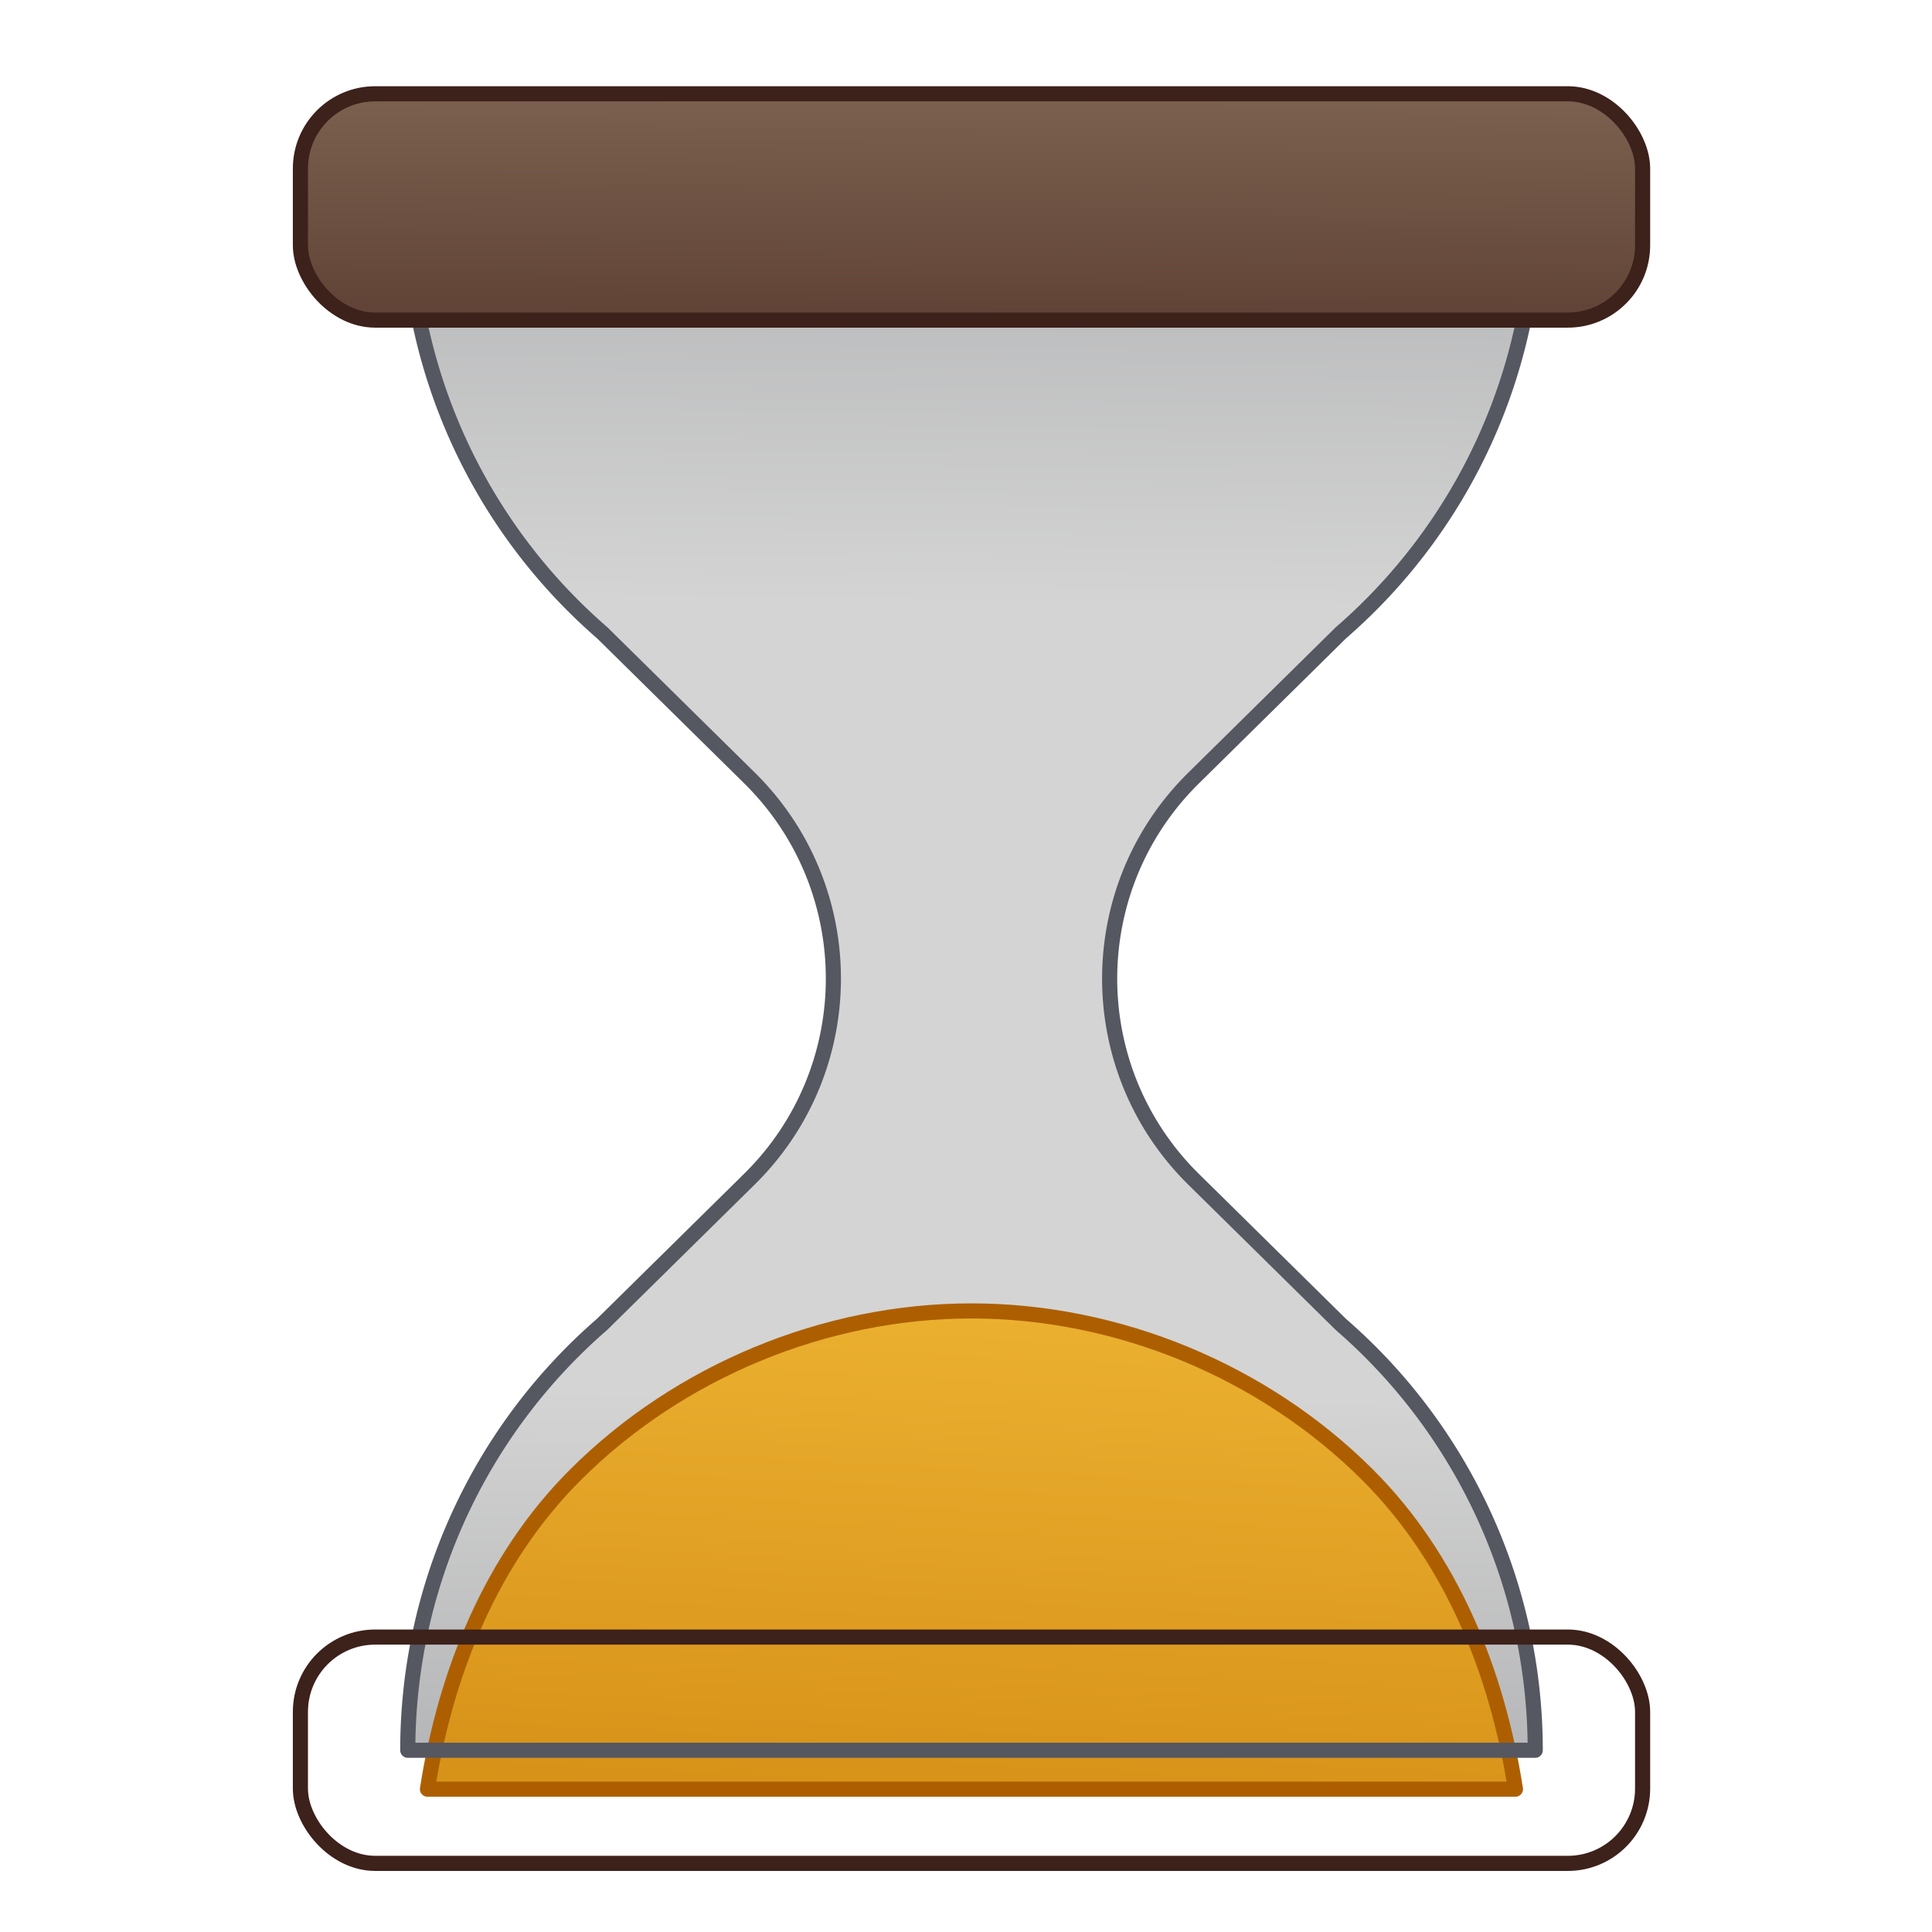 <?xml version="1.0" encoding="UTF-8" standalone="no"?>
<svg
   xmlns:dc="http://purl.org/dc/elements/1.1/"
   xmlns:cc="http://creativecommons.org/ns#"
   xmlns:rdf="http://www.w3.org/1999/02/22-rdf-syntax-ns#"
   xmlns:svg="http://www.w3.org/2000/svg"
   xmlns="http://www.w3.org/2000/svg"
   xmlns:xlink="http://www.w3.org/1999/xlink"
   xmlns:sodipodi="http://sodipodi.sourceforge.net/DTD/sodipodi-0.dtd"
   xmlns:inkscape="http://www.inkscape.org/namespaces/inkscape"
   sodipodi:docname="com.github.sgpthomas.hourglass-2.svg"
   inkscape:version="1.0 (4035a4fb49, 2020-05-01)"
   id="svg8"
   version="1.1"
   viewBox="0 0 33.867 33.867"
   height="128"
   width="128">
  <defs
     id="defs2">
    <inkscape:path-effect
       effect="fillet_chamfer"
       id="path-effect1630"
       is_visible="true"
       lpeversion="1"
       satellites_param="F,0,0,1,0,0,0,1 @ F,0,0,1,0,2.457,0,1 @ F,0,0,1,0,0,0,1"
       unit="px"
       method="auto"
       mode="F"
       radius="0"
       chamfer_steps="1"
       flexible="false"
       use_knot_distance="true"
       apply_no_radius="true"
       apply_with_radius="true"
       only_selected="false"
       hide_knots="false" />
    <inkscape:path-effect
       hide_knots="false"
       only_selected="false"
       apply_with_radius="true"
       apply_no_radius="true"
       use_knot_distance="true"
       flexible="false"
       chamfer_steps="1"
       radius="0"
       mode="F"
       method="auto"
       unit="px"
       satellites_param="F,0,0,1,0,0,0,1 @ F,0,0,1,0,2.457,0,1 @ F,0,0,1,0,0,0,1"
       lpeversion="1"
       is_visible="true"
       id="path-effect1608"
       effect="fillet_chamfer" />
    <linearGradient
       id="linearGradient1578"
       inkscape:collect="always">
      <stop
         id="stop1574"
         offset="0"
         style="stop-color:#f9c440;stop-opacity:1" />
      <stop
         id="stop1576"
         offset="1"
         style="stop-color:#d48e15;stop-opacity:1" />
    </linearGradient>
    <linearGradient
       id="linearGradient1536"
       inkscape:collect="always">
      <stop
         id="stop1532"
         offset="0"
         style="stop-color:#8a715e;stop-opacity:1" />
      <stop
         id="stop1534"
         offset="1"
         style="stop-color:#57392d;stop-opacity:1" />
    </linearGradient>
    <linearGradient
       id="linearGradient1518"
       inkscape:collect="always">
      <stop
         id="stop1514"
         offset="0"
         style="stop-color:#abacae;stop-opacity:1" />
      <stop
         style="stop-color:#d4d4d4;stop-opacity:1"
         offset="0.268"
         id="stop1524" />
      <stop
         style="stop-color:#d4d4d4;stop-opacity:1"
         offset="0.707"
         id="stop1522" />
      <stop
         id="stop1516"
         offset="1"
         style="stop-color:#abacae;stop-opacity:1" />
    </linearGradient>
    <inkscape:path-effect
       effect="fillet_chamfer"
       id="path-effect1416"
       is_visible="true"
       lpeversion="1"
       satellites_param="F,0,0,1,0,0,0,1 @ F,0,0,1,0,4.143,0,1 @ F,0,0,1,0,0,0,1"
       unit="px"
       method="auto"
       mode="F"
       radius="0"
       chamfer_steps="1"
       flexible="false"
       use_knot_distance="true"
       apply_no_radius="true"
       apply_with_radius="true"
       only_selected="false"
       hide_knots="false" />
    <inkscape:path-effect
       hide_knots="false"
       only_selected="false"
       apply_with_radius="true"
       apply_no_radius="true"
       use_knot_distance="true"
       flexible="false"
       chamfer_steps="1"
       radius="0"
       mode="F"
       method="auto"
       unit="px"
       satellites_param="F,0,0,1,0,0,0,1 @ F,0,0,1,0,5.716,0,1 @ F,0,0,1,0,0,0,1"
       lpeversion="1"
       is_visible="true"
       id="path-effect1395"
       effect="fillet_chamfer" />
    <inkscape:path-effect
       hide_knots="false"
       only_selected="false"
       apply_with_radius="true"
       apply_no_radius="true"
       use_knot_distance="true"
       flexible="false"
       chamfer_steps="1"
       radius="0"
       mode="F"
       method="auto"
       unit="px"
       satellites_param="F,0,0,1,0,0,0,1 @ F,0,0,1,0,2.67,0,1 @ F,0,0,1,0,0,0,1"
       lpeversion="1"
       is_visible="true"
       id="path-effect1313"
       effect="fillet_chamfer" />
    <inkscape:path-effect
       effect="fillet_chamfer"
       id="path-effect1243"
       is_visible="true"
       lpeversion="1"
       satellites_param="F,0,0,1,0,0,0,1 @ F,0,0,1,0,3.705,0,1 @ F,0,0,1,0,0,0,1"
       unit="px"
       method="auto"
       mode="F"
       radius="0"
       chamfer_steps="1"
       flexible="false"
       use_knot_distance="true"
       apply_no_radius="true"
       apply_with_radius="true"
       only_selected="false"
       hide_knots="false" />
    <inkscape:path-effect
       hide_knots="false"
       only_selected="false"
       apply_with_radius="true"
       apply_no_radius="true"
       use_knot_distance="true"
       flexible="false"
       chamfer_steps="1"
       radius="0"
       mode="F"
       method="auto"
       unit="px"
       satellites_param="F,0,0,1,0,0,0,1 @ F,0,0,1,0,3.705,0,1 @ F,0,0,1,0,0,0,1"
       lpeversion="1"
       is_visible="true"
       id="path-effect1201"
       effect="fillet_chamfer" />
    <inkscape:path-effect
       hide_knots="false"
       only_selected="false"
       apply_with_radius="true"
       apply_no_radius="true"
       use_knot_distance="true"
       flexible="false"
       chamfer_steps="1"
       radius="0"
       mode="F"
       method="auto"
       unit="px"
       satellites_param="F,0,0,1,0,0,0,1 @ F,0,0,1,0,5.391,0,1 @ F,0,0,1,0,0,0,1"
       lpeversion="1"
       is_visible="true"
       id="path-effect1125"
       effect="fillet_chamfer" />
    <inkscape:path-effect
       effect="fillet_chamfer"
       id="path-effect1089"
       is_visible="true"
       lpeversion="1"
       satellites_param="F,0,0,1,0,0,0,1 @ F,0,0,1,0,4.114,0,1 @ F,0,0,1,0,0,0,1"
       unit="px"
       method="auto"
       mode="F"
       radius="0"
       chamfer_steps="1"
       flexible="false"
       use_knot_distance="true"
       apply_no_radius="true"
       apply_with_radius="true"
       only_selected="false"
       hide_knots="false" />
    <inkscape:path-effect
       hide_knots="false"
       only_selected="false"
       apply_with_radius="true"
       apply_no_radius="true"
       use_knot_distance="true"
       flexible="false"
       chamfer_steps="1"
       radius="0"
       mode="F"
       method="auto"
       unit="px"
       satellites_param="F,0,0,1,0,0,0,1 @ F,0,0,1,0,4.114,0,1 @ F,0,0,1,0,0,0,1"
       lpeversion="1"
       is_visible="true"
       id="path-effect1081"
       effect="fillet_chamfer" />
    <inkscape:path-effect
       hide_knots="false"
       only_selected="false"
       apply_with_radius="true"
       apply_no_radius="true"
       use_knot_distance="true"
       flexible="false"
       chamfer_steps="1"
       radius="0"
       mode="F"
       method="auto"
       unit="px"
       satellites_param="F,0,0,1,0,0,0,1 @ F,0,0,1,0,5.698,0,1 @ F,0,0,1,0,0,0,1"
       lpeversion="1"
       is_visible="true"
       id="path-effect1016"
       effect="fillet_chamfer" />
    <inkscape:path-effect
       hide_knots="false"
       only_selected="false"
       apply_with_radius="true"
       apply_no_radius="true"
       use_knot_distance="true"
       flexible="false"
       chamfer_steps="1"
       radius="0"
       mode="F"
       method="auto"
       unit="px"
       satellites_param="F,0,0,1,0,0,0,1 @ F,0,0,1,0,3.361,0,1 @ F,0,0,1,0,0,0,1"
       lpeversion="1"
       is_visible="true"
       id="path-effect1006"
       effect="fillet_chamfer" />
    <inkscape:path-effect
       effect="fillet_chamfer"
       id="path-effect985"
       is_visible="true"
       lpeversion="1"
       satellites_param="F,0,0,1,0,0,0,1 @ F,0,0,1,0,5.698,0,1 @ F,0,0,1,0,0,0,1"
       unit="px"
       method="auto"
       mode="F"
       radius="0"
       chamfer_steps="1"
       flexible="false"
       use_knot_distance="true"
       apply_no_radius="true"
       apply_with_radius="true"
       only_selected="false"
       hide_knots="false" />
    <inkscape:path-effect
       hide_knots="false"
       only_selected="false"
       apply_with_radius="true"
       apply_no_radius="true"
       use_knot_distance="true"
       flexible="false"
       chamfer_steps="1"
       radius="0"
       mode="F"
       method="auto"
       unit="px"
       satellites_param="F,0,0,1,0,0,0,1 @ F,0,0,1,0,3.361,0,1 @ F,0,0,1,0,0,0,1"
       lpeversion="1"
       is_visible="true"
       id="path-effect950"
       effect="fillet_chamfer" />
    <inkscape:path-effect
       effect="fillet_chamfer"
       id="path-effect891"
       is_visible="true"
       lpeversion="1"
       satellites_param="F,0,0,1,0,0,0,1 @ F,0,0,1,0,3.946,0,1 @ F,0,0,1,0,0,0,1"
       unit="px"
       method="auto"
       mode="F"
       radius="0"
       chamfer_steps="1"
       flexible="false"
       use_knot_distance="true"
       apply_no_radius="true"
       apply_with_radius="true"
       only_selected="false"
       hide_knots="false" />
    <inkscape:path-effect
       hide_knots="false"
       only_selected="false"
       apply_with_radius="true"
       apply_no_radius="true"
       use_knot_distance="true"
       flexible="false"
       chamfer_steps="1"
       radius="0"
       mode="F"
       method="auto"
       unit="px"
       satellites_param="F,0,0,1,0,0,0,1 @ F,0,0,1,0,3.946,0,1 @ F,0,0,1,0,0,0,1"
       lpeversion="1"
       is_visible="true"
       id="path-effect883"
       effect="fillet_chamfer" />
    <inkscape:path-effect
       hide_knots="false"
       only_selected="false"
       apply_with_radius="true"
       apply_no_radius="true"
       use_knot_distance="true"
       flexible="false"
       chamfer_steps="1"
       radius="0"
       mode="F"
       method="auto"
       unit="px"
       satellites_param="F,0,0,1,0,0,0,1 @ F,0,0,1,0,3.333,0,1 @ F,0,0,1,0,0,0,1"
       lpeversion="1"
       is_visible="true"
       id="path-effect861"
       effect="fillet_chamfer" />
    <linearGradient
       gradientTransform="matrix(0.232,0,0,0.232,2.099,1.968)"
       gradientUnits="userSpaceOnUse"
       y2="-2.568"
       x2="67.441"
       y1="133.372"
       x1="65.96"
       id="linearGradient1520"
       xlink:href="#linearGradient1518"
       inkscape:collect="always" />
    <linearGradient
       gradientTransform="matrix(0.899,0,0,0.899,1.715,1.728)"
       gradientUnits="userSpaceOnUse"
       y2="5.75"
       x2="17.591"
       y1="-2.432"
       x1="17.636"
       id="linearGradient1538"
       xlink:href="#linearGradient1536"
       inkscape:collect="always" />
    <linearGradient
       gradientUnits="userSpaceOnUse"
       y2="32.688"
       x2="16.106"
       y1="17.239"
       x1="16.905"
       id="linearGradient1580"
       xlink:href="#linearGradient1578"
       inkscape:collect="always" />
    <linearGradient
       y2="5.75"
       x2="17.591"
       y1="-2.432"
       x1="17.636"
       gradientTransform="matrix(0.899,0,0,0.899,1.715,42.266)"
       gradientUnits="userSpaceOnUse"
       id="linearGradient1679"
       xlink:href="#linearGradient1536"
       inkscape:collect="always" />
    <linearGradient
       y2="-1.644"
       x2="-5.266"
       y1="-15.629"
       x1="-6.095"
       gradientTransform="matrix(0.518,0,0,0.518,-14.528,-6.761)"
       gradientUnits="userSpaceOnUse"
       id="linearGradient1681"
       xlink:href="#linearGradient1578"
       inkscape:collect="always" />
    <linearGradient
       y2="32.688"
       x2="16.106"
       y1="17.239"
       x1="16.905"
       gradientUnits="userSpaceOnUse"
       id="linearGradient1683"
       xlink:href="#linearGradient1578"
       inkscape:collect="always" />
    <linearGradient
       y2="-2.568"
       x2="67.441"
       y1="133.372"
       x1="65.96"
       gradientTransform="matrix(0.232,0,0,0.232,2.099,42.506)"
       gradientUnits="userSpaceOnUse"
       id="linearGradient1685"
       xlink:href="#linearGradient1518"
       inkscape:collect="always" />
  </defs>
  <sodipodi:namedview
     inkscape:snap-nodes="true"
     inkscape:object-nodes="true"
     inkscape:snap-center="true"
     inkscape:snap-object-midpoints="true"
     inkscape:snap-smooth-nodes="true"
     inkscape:snap-intersection-paths="true"
     inkscape:object-paths="true"
     units="px"
     showgrid="false"
     inkscape:document-rotation="0"
     inkscape:current-layer="layer2"
     inkscape:document-units="px"
     inkscape:cy="-2.6311006"
     inkscape:cx="56.172733"
     inkscape:zoom="1.979899"
     inkscape:pageshadow="2"
     inkscape:pageopacity="0.0"
     borderopacity="1.0"
     bordercolor="#666666"
     pagecolor="#ffffff"
     id="base" />
  <g
     style="display:none"
     transform="translate(0,-263.133)"
     id="layer1"
     inkscape:groupmode="layer"
     inkscape:label="Layer 1">
    <path
       sodipodi:nodetypes="cc"
       id="path869"
       d="m 34.041,275.148 11.184,11.184"
       style="fill:none;stroke:#000000;stroke-width:0.216px;stroke-linecap:butt;stroke-linejoin:miter;stroke-opacity:1" />
    <use
       height="100%"
       width="100%"
       transform="matrix(-1,0,0,1,79.266,-1.3607279e-6)"
       id="use871"
       xlink:href="#path869"
       y="0"
       x="0" />
    <path
       transform="rotate(180,0,6.4255269e-7)"
       style="fill:#a51d2d;stroke-width:0.613;stroke-linecap:round;stroke-linejoin:round"
       id="path877"
       sodipodi:type="arc"
       sodipodi:cx="-59.099976"
       sodipodi:cy="-246.5199"
       sodipodi:rx="8.983386"
       sodipodi:ry="8.983386"
       sodipodi:start="3.1415927"
       sodipodi:end="0"
       sodipodi:arc-type="slice"
       d="m -68.083,-246.52 a 8.983,8.983 0 0 1 8.983,-8.983 8.983,8.983 0 0 1 8.983,8.983 h -8.983 z" />
    <path
       style="fill:#a51d2d;stroke-width:0.613;stroke-linecap:round;stroke-linejoin:round"
       id="path885"
       sodipodi:type="arc"
       sodipodi:cx="-14.332329"
       sodipodi:cy="293.36307"
       sodipodi:rx="8.983386"
       sodipodi:ry="8.983386"
       sodipodi:start="3.1415927"
       sodipodi:end="0"
       sodipodi:arc-type="slice"
       d="m -23.316,293.363 a 8.983,8.983 0 0 1 8.983,-8.983 8.983,8.983 0 0 1 8.983,8.983 h -8.983 z" />
    <path
       d="m 5.349,-268.118 a 8.983,8.983 0 0 1 8.983,-8.983 8.983,8.983 0 0 1 8.983,8.983 h -8.983 z"
       sodipodi:arc-type="slice"
       sodipodi:end="0"
       sodipodi:start="3.1415927"
       sodipodi:ry="8.983386"
       sodipodi:rx="8.983386"
       sodipodi:cy="-268.11771"
       sodipodi:cx="14.332329"
       sodipodi:type="arc"
       id="path887"
       style="fill:#a51d2d;stroke-width:0.613;stroke-linecap:round;stroke-linejoin:round"
       transform="rotate(180,0,6.4255269e-7)" />
    <path
       style="fill:none;stroke:#000000;stroke-width:0.265px;stroke-linecap:butt;stroke-linejoin:miter;stroke-opacity:1"
       d="m -8.74,286.332 -1.637,-2.353 a 5.671,5.671 90 0 1 4e-6,-6.478 l 1.637,-2.353"
       id="path889"
       sodipodi:nodetypes="ccc"
       inkscape:path-effect="#path-effect891"
       inkscape:original-d="m -8.7403745,286.33235 -3.8910605,-5.59195 3.8910925,-5.59198" />
    <path
       style="fill:none;stroke:#000000;stroke-width:0.265px;stroke-linecap:butt;stroke-linejoin:miter;stroke-opacity:1"
       d="m -19.924,286.332 1.637,-2.353 a 5.671,5.671 90 0 0 -4e-6,-6.478 l -1.637,-2.353"
       id="use893"
       sodipodi:nodetypes="ccc"
       inkscape:original-d="m -19.924281,286.33235 3.89106,-5.59195 -3.891092,-5.59198"
       inkscape:path-effect="#path-effect883" />
    <path
       d="m 50.117,272.964 a 8.983,8.983 0 0 1 8.983,-8.983 8.983,8.983 0 0 1 8.983,8.983 h -8.983 z"
       sodipodi:arc-type="slice"
       sodipodi:end="0"
       sodipodi:start="3.1415927"
       sodipodi:ry="8.983386"
       sodipodi:rx="8.983386"
       sodipodi:cy="272.96375"
       sodipodi:cx="59.099976"
       sodipodi:type="arc"
       id="path956"
       style="fill:#a51d2d;stroke-width:0.613;stroke-linecap:round;stroke-linejoin:round" />
    <path
       d="m -92.63,-246.623 a 8.983,8.983 0 0 1 8.983,-8.983 8.983,8.983 0 0 1 8.983,8.983 h -8.983 z"
       sodipodi:arc-type="slice"
       sodipodi:end="0"
       sodipodi:start="3.1415927"
       sodipodi:ry="8.983386"
       sodipodi:rx="8.983386"
       sodipodi:cy="-246.62297"
       sodipodi:cx="-83.646133"
       sodipodi:type="arc"
       id="path979"
       style="fill:#a51d2d;stroke-width:0.613;stroke-linecap:round;stroke-linejoin:round"
       transform="rotate(180,0,6.4255269e-7)" />
    <path
       style="fill:#a51d2d;stroke-width:0.613;stroke-linecap:round;stroke-linejoin:round"
       id="path981"
       sodipodi:type="arc"
       sodipodi:cx="83.646133"
       sodipodi:cy="273.0668"
       sodipodi:rx="8.983386"
       sodipodi:ry="8.983386"
       sodipodi:start="3.1415927"
       sodipodi:end="0"
       sodipodi:arc-type="slice"
       d="m 74.663,273.067 a 8.983,8.983 0 0 1 8.983,-8.983 8.983,8.983 0 0 1 8.983,8.983 h -8.983 z" />
    <path
       d="m 89.918,253.054 2.19e-4,-2.6e-4"
       inkscape:transform-center-y="-5.2607778"
       inkscape:transform-center-x="-7.3222841"
       style="fill:none;stroke:#000000;stroke-width:0.265px;stroke-linecap:butt;stroke-linejoin:miter;stroke-opacity:1"
       id="path1028" />
    <path
       sodipodi:nodetypes="cssccsscc"
       id="path1000"
       style="fill:#a51d2d;fill-opacity:1;stroke:none;stroke-width:0.265px;stroke-linecap:butt;stroke-linejoin:miter;stroke-opacity:1"
       inkscape:transform-center-x="7.3222826"
       inkscape:transform-center-y="-5.2607781"
       d="m 52.828,266.532 3.63,-4.238 c 1.258,-1.469 1.258,-3.636 0,-5.105 l -3.63,-4.238 h 12.543 l -3.63,4.238 c -1.258,1.469 -1.258,3.636 0,5.105 l 3.63,4.238 z" />
    <path
       transform="rotate(180,0,6.4255269e-7)"
       style="fill:#a51d2d;stroke-width:0.613;stroke-linecap:round;stroke-linejoin:round"
       id="path1010"
       sodipodi:type="arc"
       sodipodi:cx="-14.854465"
       sodipodi:cy="-226.59023"
       sodipodi:rx="8.983386"
       sodipodi:ry="8.983386"
       sodipodi:start="3.1415927"
       sodipodi:end="0"
       sodipodi:arc-type="slice"
       d="m -23.838,-226.59 a 8.983,8.983 0 0 1 8.983,-8.983 8.983,8.983 0 0 1 8.983,8.983 h -8.983 z" />
    <path
       d="m 5.871,253.034 a 8.983,8.983 0 0 1 8.983,-8.983 8.983,8.983 0 0 1 8.983,8.983 h -8.983 z"
       sodipodi:arc-type="slice"
       sodipodi:end="0"
       sodipodi:start="3.1415927"
       sodipodi:ry="8.983386"
       sodipodi:rx="8.983386"
       sodipodi:cy="253.03407"
       sodipodi:cx="14.854465"
       sodipodi:type="arc"
       id="path1012"
       style="fill:#a51d2d;stroke-width:0.613;stroke-linecap:round;stroke-linejoin:round" />
    <path
       inkscape:path-effect="#path-effect1016"
       inkscape:original-d="M 29.044936,255.84733 15.308561,239.81219 29.044936,223.77705"
       sodipodi:nodetypes="ccc"
       id="path1014"
       d="m 29.045,255.847 -10.029,-11.708 a 6.652,6.652 90 0 1 0,-8.655 l 10.029,-11.708"
       style="fill:none;stroke:#000000;stroke-width:0.265px;stroke-linecap:butt;stroke-linejoin:miter;stroke-opacity:1"
       inkscape:transform-center-x="-7.3222841"
       inkscape:transform-center-y="-5.2607778" />
    <path
       id="path1018"
       d="m 8.582,246.603 -6e-5,-13.581 H 21.127 l -6e-5,13.581 z"
       style="fill:none;stroke:#000000;stroke-width:0.265px;stroke-linecap:butt;stroke-linejoin:miter;stroke-opacity:1" />
    <path
       inkscape:path-effect="#path-effect985"
       inkscape:original-d="M 0.663993,255.84732 14.400368,239.81218 0.663993,223.77705"
       sodipodi:nodetypes="ccc"
       id="use1020"
       d="m 0.664,255.847 10.029,-11.708 a 6.652,6.652 90 0 0 -2e-6,-8.655 L 0.664,223.777"
       style="fill:none;stroke:#000000;stroke-width:0.265px;stroke-linecap:butt;stroke-linejoin:miter;stroke-opacity:1"
       inkscape:transform-center-x="-7.3222841"
       inkscape:transform-center-y="-5.2607778" />
    <path
       sodipodi:nodetypes="cssccsscc"
       id="path1033"
       style="fill:#a51d2d;fill-opacity:1;stroke:none;stroke-width:0.265px;stroke-linecap:butt;stroke-linejoin:miter;stroke-opacity:1"
       inkscape:transform-center-x="7.3222855"
       inkscape:transform-center-y="-5.2607792"
       d="m 77.374,266.635 2.11,-2.463 c 2.134,-2.491 2.134,-6.165 0,-8.655 l -2.11,-2.463 h 12.544 l -2.11,2.463 c -2.134,2.491 -2.134,6.165 0,8.655 l 2.11,2.463 z" />
    <circle
       sodipodi:open="true"
       d="m -34.949,252.172 a 11.271,11.271 0 0 1 11.271,-11.271 11.271,11.271 0 0 1 11.271,11.271"
       sodipodi:arc-type="arc"
       sodipodi:end="0"
       sodipodi:start="3.1415927"
       sodipodi:ry="11.270767"
       sodipodi:rx="11.270767"
       sodipodi:cy="252.17239"
       sodipodi:cx="-23.678022"
       sodipodi:type="arc"
       id="circle1083"
       style="fill:#a51d2d;stroke-width:0.613;stroke-linecap:round;stroke-linejoin:round" />
    <circle
       style="fill:#a51d2d;stroke-width:0.613;stroke-linecap:round;stroke-linejoin:round"
       id="circle1085"
       sodipodi:type="arc"
       sodipodi:cx="23.678022"
       sodipodi:cy="-221.35028"
       sodipodi:rx="11.270767"
       sodipodi:ry="11.270767"
       sodipodi:start="3.1415927"
       sodipodi:end="0"
       sodipodi:arc-type="arc"
       d="m 12.407,-221.35 a 11.271,11.271 0 0 1 11.271,-11.271 11.271,11.271 0 0 1 11.271,11.271"
       sodipodi:open="true"
       transform="rotate(180,0,6.4255269e-7)" />
    <path
       id="path1087"
       d="m -16.353,243.606 -3.187,-3.72 a 4.803,4.803 89.998 0 1 -1.69e-4,-6.249 l 3.186,-3.719"
       style="fill:none;stroke:#000000;stroke-width:0.265px;stroke-linecap:butt;stroke-linejoin:miter;stroke-opacity:1"
       inkscape:path-effect="#path-effect1089"
       inkscape:original-d="m -16.353351,243.60621 -5.864252,-6.84488 5.862701,-6.84382" />
    <path
       id="use1091"
       d="m -31.003,243.606 3.187,-3.72 a 4.803,4.803 90.002 0 0 1.69e-4,-6.249 l -3.186,-3.719"
       style="fill:none;stroke:#000000;stroke-width:0.265px;stroke-linecap:butt;stroke-linejoin:miter;stroke-opacity:1"
       inkscape:path-effect="#path-effect1081"
       inkscape:original-d="m -31.002694,243.60621 5.864252,-6.84488 -5.862701,-6.84382" />
    <circle
       style="fill:#a51d2d;stroke-width:0.613;stroke-linecap:round;stroke-linejoin:round"
       id="circle1235"
       sodipodi:type="arc"
       sodipodi:cx="-57.167015"
       sodipodi:cy="252.07509"
       sodipodi:rx="11.270767"
       sodipodi:ry="11.270767"
       sodipodi:start="3.1415927"
       sodipodi:end="0"
       sodipodi:arc-type="arc"
       d="m -68.438,252.075 a 11.271,11.271 0 0 1 11.271,-11.271 11.271,11.271 0 0 1 11.271,11.271"
       sodipodi:open="true" />
    <circle
       sodipodi:open="true"
       d="m 45.896,-221.218 a 11.271,11.271 0 0 1 11.271,-11.271 11.271,11.271 0 0 1 11.271,11.271"
       sodipodi:arc-type="arc"
       sodipodi:end="0"
       sodipodi:start="3.1415927"
       sodipodi:ry="11.270767"
       sodipodi:rx="11.270767"
       sodipodi:cy="-221.21791"
       sodipodi:cx="57.167015"
       sodipodi:type="arc"
       id="circle1237"
       style="fill:#a51d2d;stroke-width:0.613;stroke-linecap:round;stroke-linejoin:round"
       transform="rotate(180,0,6.4255269e-7)" />
    <circle
       sodipodi:open="true"
       d="m -68.438,252.075 a 11.271,11.271 0 0 1 11.271,-11.271 11.271,11.271 0 0 1 11.271,11.271"
       sodipodi:arc-type="arc"
       sodipodi:end="0"
       sodipodi:start="3.1415927"
       sodipodi:ry="11.270767"
       sodipodi:rx="11.270767"
       sodipodi:cy="252.07509"
       sodipodi:cx="-57.167015"
       sodipodi:type="arc"
       id="circle1239"
       style="fill:#a51d2d;stroke-width:0.613;stroke-linecap:round;stroke-linejoin:round" />
    <path
       style="fill:none;stroke:#000000;stroke-width:0.265px;stroke-linecap:butt;stroke-linejoin:miter;stroke-opacity:1"
       d="m -41.747,221.156 -11.83,12.772 a 4,4 90 0 0 0,5.436 l 11.83,12.772"
       id="path1241"
       inkscape:transform-center-x="-8.2459201"
       inkscape:transform-center-y="7.6834921"
       sodipodi:nodetypes="ccc"
       inkscape:path-effect="#path-effect1243"
       inkscape:original-d="m -41.747078,221.15626 -14.348041,15.49024 14.348041,15.49024" />
    <path
       style="fill:none;stroke:#000000;stroke-width:0.265px;stroke-linecap:butt;stroke-linejoin:miter;stroke-opacity:1"
       d="m -72.587,221.156 11.83,12.772 a 4,4 0 0 1 0,5.436 l -11.83,12.772"
       id="use1245"
       inkscape:transform-center-x="-8.2459201"
       inkscape:transform-center-y="7.6834921"
       sodipodi:nodetypes="ccc" />
    <circle
       sodipodi:open="true"
       d="M -53.878,293.893 A 11.271,11.271 0 0 1 -42.607,282.623 11.271,11.271 0 0 1 -31.337,293.893"
       sodipodi:arc-type="arc"
       sodipodi:end="0"
       sodipodi:start="3.1415927"
       sodipodi:ry="11.270767"
       sodipodi:rx="11.270767"
       sodipodi:cy="293.89337"
       sodipodi:cx="-42.607468"
       sodipodi:type="arc"
       id="circle1295"
       style="fill:#a51d2d;stroke-width:0.613;stroke-linecap:round;stroke-linejoin:round" />
    <path
       inkscape:transform-center-y="-0.03345189"
       inkscape:transform-center-x="11.270765"
       id="path1297"
       d="m -53.877,283.336 v 21.114"
       style="fill:none;stroke:#000000;stroke-width:0.265px;stroke-linecap:butt;stroke-linejoin:miter;stroke-opacity:1" />
    <circle
       style="fill:#a51d2d;stroke-width:0.613;stroke-linecap:round;stroke-linejoin:round"
       id="circle1299"
       sodipodi:type="arc"
       sodipodi:cx="-42.607468"
       sodipodi:cy="293.89337"
       sodipodi:rx="11.270767"
       sodipodi:ry="11.270767"
       sodipodi:start="3.1415927"
       sodipodi:end="0"
       sodipodi:arc-type="arc"
       d="M -53.878,293.893 A 11.271,11.271 0 0 1 -42.607,282.623 11.271,11.271 0 0 1 -31.337,293.893"
       sodipodi:open="true" />
    <path
       style="fill:none;stroke:#000000;stroke-width:0.265px;stroke-linecap:butt;stroke-linejoin:miter;stroke-opacity:1"
       d="M -45.426,278.72 -57.92,295.741"
       id="path1301"
       inkscape:transform-center-x="9.0661186"
       inkscape:transform-center-y="-6.6960271" />
    <path
       inkscape:transform-center-y="-6.6960271"
       inkscape:transform-center-x="-9.0661186"
       id="path1303"
       d="m -39.787,278.72 12.494,17.021"
       style="fill:none;stroke:#000000;stroke-width:0.265px;stroke-linecap:butt;stroke-linejoin:miter;stroke-opacity:1" />
    <circle
       sodipodi:open="true"
       d="m 31.337,-263.547 a 11.271,11.271 0 0 1 11.271,-11.271 11.271,11.271 0 0 1 11.271,11.271"
       sodipodi:arc-type="arc"
       sodipodi:end="0"
       sodipodi:start="3.1415927"
       sodipodi:ry="11.270767"
       sodipodi:rx="11.270767"
       sodipodi:cy="-263.54691"
       sodipodi:cx="42.607468"
       sodipodi:type="arc"
       id="circle1305"
       style="fill:#a51d2d;stroke-width:0.613;stroke-linecap:round;stroke-linejoin:round"
       transform="rotate(180,0,6.4255269e-7)" />
    <path
       inkscape:transform-center-y="6.6960271"
       inkscape:transform-center-x="9.0661186"
       id="path1307"
       d="M -45.426,278.72 -57.92,261.699"
       style="fill:none;stroke:#000000;stroke-width:0.265px;stroke-linecap:butt;stroke-linejoin:miter;stroke-opacity:1" />
    <path
       style="fill:none;stroke:#000000;stroke-width:0.265px;stroke-linecap:butt;stroke-linejoin:miter;stroke-opacity:1"
       d="m -39.787,278.72 12.494,-17.021"
       id="path1309"
       inkscape:transform-center-x="-9.0661186"
       inkscape:transform-center-y="6.6960271" />
    <circle
       style="fill:#a51d2d;stroke-width:0.613;stroke-linecap:round;stroke-linejoin:round"
       id="circle1317"
       sodipodi:type="arc"
       sodipodi:cx="-83.050919"
       sodipodi:cy="294.98004"
       sodipodi:rx="11.270767"
       sodipodi:ry="11.270767"
       sodipodi:start="3.1415927"
       sodipodi:end="0"
       sodipodi:arc-type="arc"
       d="m -94.322,294.98 a 11.271,11.271 0 0 1 11.271,-11.271 11.271,11.271 0 0 1 11.271,11.271"
       sodipodi:open="true" />
    <path
       style="fill:none;stroke:#000000;stroke-width:0.265px;stroke-linecap:butt;stroke-linejoin:miter;stroke-opacity:1"
       d="m -94.321,284.423 v 21.114"
       id="path1319"
       inkscape:transform-center-x="11.270765"
       inkscape:transform-center-y="-0.03345189" />
    <circle
       sodipodi:open="true"
       d="m -94.322,294.98 a 11.271,11.271 0 0 1 11.271,-11.271 11.271,11.271 0 0 1 11.271,11.271"
       sodipodi:arc-type="arc"
       sodipodi:end="0"
       sodipodi:start="3.1415927"
       sodipodi:ry="11.270767"
       sodipodi:rx="11.270767"
       sodipodi:cy="294.98004"
       sodipodi:cx="-83.050919"
       sodipodi:type="arc"
       id="circle1321"
       style="fill:#a51d2d;stroke-width:0.613;stroke-linecap:round;stroke-linejoin:round" />
    <path
       inkscape:transform-center-y="-8.0502521"
       inkscape:transform-center-x="7.8882655"
       id="path1323"
       d="m -83.42,279.552 -15.037,14.822"
       style="fill:none;stroke:#000000;stroke-width:0.265px;stroke-linecap:butt;stroke-linejoin:miter;stroke-opacity:1" />
    <use
       height="100%"
       width="100%"
       transform="matrix(-1,0,0,1,-166.1,1.2851054e-6)"
       id="use1333"
       inkscape:transform-center-y="-8.0502521"
       inkscape:transform-center-x="-7.8882657"
       xlink:href="#path1323"
       y="0"
       x="0" />
    <circle
       transform="rotate(180,0,6.4255269e-7)"
       style="fill:#a51d2d;stroke-width:0.613;stroke-linecap:round;stroke-linejoin:round"
       id="circle1353"
       sodipodi:type="arc"
       sodipodi:cx="83.050919"
       sodipodi:cy="-264.12411"
       sodipodi:rx="11.270767"
       sodipodi:ry="11.270767"
       sodipodi:start="3.1415927"
       sodipodi:end="0"
       sodipodi:arc-type="arc"
       d="m 71.78,-264.124 a 11.271,11.271 0 0 1 11.271,-11.271 11.271,11.271 0 0 1 11.271,11.271"
       sodipodi:open="true" />
    <use
       x="0"
       y="0"
       xlink:href="#path1323"
       inkscape:transform-center-x="-7.8882667"
       inkscape:transform-center-y="8.0502469"
       id="use1357"
       transform="rotate(180,-83.05,279.552)"
       width="100%"
       height="100%" />
    <use
       height="100%"
       width="100%"
       transform="matrix(1,0,0,-1,-0.035,559.104)"
       id="use1361"
       inkscape:transform-center-y="8.0502469"
       inkscape:transform-center-x="7.8882664"
       xlink:href="#path1323"
       y="0"
       x="0" />
    <circle
       style="fill:#a51d2d;stroke-width:0.613;stroke-linecap:round;stroke-linejoin:round"
       id="circle1408"
       sodipodi:type="arc"
       sodipodi:cx="-99.232506"
       sodipodi:cy="337.57611"
       sodipodi:rx="11.270767"
       sodipodi:ry="11.270767"
       sodipodi:start="3.1415927"
       sodipodi:end="0"
       sodipodi:arc-type="arc"
       d="m -110.503,337.576 a 11.271,11.271 0 0 1 11.271,-11.271 11.271,11.271 0 0 1 11.271,11.271"
       sodipodi:open="true" />
    <circle
       sodipodi:open="true"
       d="m -110.503,337.576 a 11.271,11.271 0 0 1 11.271,-11.271 11.271,11.271 0 0 1 11.271,11.271"
       sodipodi:arc-type="arc"
       sodipodi:end="0"
       sodipodi:start="3.1415927"
       sodipodi:ry="11.270767"
       sodipodi:rx="11.270767"
       sodipodi:cy="337.57611"
       sodipodi:cx="-99.232506"
       sodipodi:type="arc"
       id="circle1410"
       style="fill:#a51d2d;stroke-width:0.613;stroke-linecap:round;stroke-linejoin:round" />
    <circle
       transform="rotate(180,0,6.4255269e-7)"
       style="fill:#a51d2d;stroke-width:0.613;stroke-linecap:round;stroke-linejoin:round"
       id="circle1412"
       sodipodi:type="arc"
       sodipodi:cx="99.232506"
       sodipodi:cy="-306.72018"
       sodipodi:rx="11.270767"
       sodipodi:ry="11.270767"
       sodipodi:start="3.1415927"
       sodipodi:end="0"
       sodipodi:arc-type="arc"
       d="m 87.962,-306.72 a 11.271,11.271 0 0 1 11.271,-11.271 11.271,11.271 0 0 1 11.271,11.271"
       sodipodi:open="true" />
    <path
       inkscape:transform-center-y="-8.0502521"
       inkscape:transform-center-x="7.8882655"
       id="path1414"
       d="m -83.825,307.326 -12.086,11.914 a 4.084,4.084 90 0 0 0,5.817 l 12.086,11.914"
       style="fill:none;stroke:#000000;stroke-width:0.265px;stroke-linecap:butt;stroke-linejoin:miter;stroke-opacity:1"
       sodipodi:nodetypes="ccc"
       inkscape:original-d="m -83.8249,307.32591 -15.037095,14.82226 15.037092,14.82226"
       inkscape:path-effect="#path-effect1416" />
    <path
       id="use1418"
       style="fill:none;stroke:#000000;stroke-width:0.265px;stroke-linecap:butt;stroke-linejoin:miter;stroke-opacity:1"
       inkscape:transform-center-x="7.8882655"
       inkscape:transform-center-y="-8.0502521"
       d="m -106.617,329.062 -8.023,7.909" />
  </g>
  <g
     inkscape:label="Layer 2"
     id="layer2"
     inkscape:groupmode="layer">
    <path
       d="m 7.148,3.627 a 9.882,9.882 0 0 0 3.408,7.465 9.882,9.882 0 0 0 4.64e-4,4.64e-4 l 2.58,2.543 c 1.963,1.935 1.963,5.101 0,7.035 l -2.577,2.54 -0.003,0.003 A 9.882,9.882 0 0 0 7.148,30.681 H 26.912 a 9.882,9.882 0 0 0 -3.408,-7.465 l -0.002,-0.002 -2.578,-2.541 c -1.963,-1.935 -1.963,-5.101 0,-7.035 l 2.58,-2.544 a 9.882,9.882 0 0 0 3.408,-7.465 z"
       style="display:inline;fill:url(#linearGradient1520);fill-opacity:1;stroke:none;stroke-width:0.613;stroke-linecap:round;stroke-linejoin:round;stroke-miterlimit:4;stroke-dasharray:none"
       id="circle1367" />
    <rect
       ry="0.681"
       rx="0.434"
       y="-32.402"
       x="23.396"
       height="27.693"
       width="1.584"
       id="rect1540"
       style="opacity:1;fill:#57392d;fill-opacity:1;stroke:none;stroke-width:0.613;stroke-linecap:round;stroke-linejoin:round;stroke-miterlimit:4;stroke-dasharray:none;stroke-opacity:1" />
    <path
       d="m 23.67,-25.104 -2.36e-4,2.33e-4"
       inkscape:transform-center-y="-7.2393772"
       inkscape:transform-center-x="7.0937066"
       style="display:inline;fill:none;stroke:#000000;stroke-width:0.265px;stroke-linecap:butt;stroke-linejoin:miter;stroke-opacity:1"
       id="path1426" />
    <circle
       style="display:inline;fill:#a51d2d;stroke-width:0.613;stroke-linecap:round;stroke-linejoin:round"
       id="circle1492"
       sodipodi:type="arc"
       sodipodi:cx="-16.378948"
       sodipodi:cy="32.74876"
       sodipodi:rx="11.270767"
       sodipodi:ry="11.270767"
       sodipodi:start="3.1415927"
       sodipodi:end="0"
       sodipodi:arc-type="arc"
       d="M -27.65,32.749 A 11.271,11.271 0 0 1 -16.379,21.478 11.271,11.271 0 0 1 -5.108,32.749"
       sodipodi:open="true" />
    <circle
       sodipodi:open="true"
       d="M -27.65,32.749 A 11.271,11.271 0 0 1 -16.379,21.478 11.271,11.271 0 0 1 -5.108,32.749"
       sodipodi:arc-type="arc"
       sodipodi:end="0"
       sodipodi:start="3.1415927"
       sodipodi:ry="11.270767"
       sodipodi:rx="11.270767"
       sodipodi:cy="32.74876"
       sodipodi:cx="-16.378948"
       sodipodi:type="arc"
       id="circle1494"
       style="display:inline;fill:#a51d2d;stroke-width:0.613;stroke-linecap:round;stroke-linejoin:round" />
    <circle
       transform="scale(-1)"
       style="display:inline;fill:#a51d2d;stroke-width:0.613;stroke-linecap:round;stroke-linejoin:round"
       id="circle1496"
       sodipodi:type="arc"
       sodipodi:cx="16.378948"
       sodipodi:cy="-1.8928336"
       sodipodi:rx="11.270767"
       sodipodi:ry="11.270767"
       sodipodi:start="3.1415927"
       sodipodi:end="0"
       sodipodi:arc-type="arc"
       d="M 5.108,-1.893 A 11.271,11.271 0 0 1 16.379,-13.164 11.271,11.271 0 0 1 27.65,-1.893"
       sodipodi:open="true" />
    <path
       id="path1498"
       style="display:inline;fill:none;stroke:#000000;stroke-width:0.265px;stroke-linecap:butt;stroke-linejoin:miter;stroke-opacity:1"
       inkscape:transform-center-x="7.8882655"
       inkscape:transform-center-y="-8.0502521"
       d="m -8.995,24.234 2.622e-4,2.59e-4" />
    <path
       id="path1500"
       style="display:inline;fill:none;stroke:#000000;stroke-width:0.265px;stroke-linecap:butt;stroke-linejoin:miter;stroke-opacity:1"
       inkscape:transform-center-x="7.8882655"
       inkscape:transform-center-y="-8.0502521"
       d="m -8.995,10.407 -2.62e-4,2.59e-4" />
    <path
       d="m -23.763,24.234 2.943,-2.901 c 2.239,-2.207 2.239,-5.818 0,-8.025 l -2.943,-2.901 h 14.768 l -2.943,2.901 c -2.239,2.207 -2.239,5.818 0,8.025 l 2.943,2.901 z"
       inkscape:transform-center-y="-8.0502526"
       inkscape:transform-center-x="-7.8882662"
       style="display:inline;fill:#a51d2d;fill-opacity:1;stroke:none;stroke-width:0.265px;stroke-linecap:butt;stroke-linejoin:miter;stroke-opacity:1"
       id="path1502"
       sodipodi:nodetypes="cssccsscc" />
    <rect
       style="opacity:1;fill:#57392d;fill-opacity:1;stroke:none;stroke-width:0.613;stroke-linecap:round;stroke-linejoin:round;stroke-miterlimit:4;stroke-dasharray:none;stroke-opacity:1"
       id="rect1544"
       width="1.584"
       height="27.693"
       x="9.08"
       y="-32.402"
       rx="0.434"
       ry="0.681" />
    <circle
       style="display:inline;fill:#a51d2d;stroke-width:0.613;stroke-linecap:round;stroke-linejoin:round"
       id="circle1546"
       sodipodi:type="arc"
       sodipodi:cx="-16.378948"
       sodipodi:cy="32.74876"
       sodipodi:rx="11.270767"
       sodipodi:ry="11.270767"
       sodipodi:start="3.1415927"
       sodipodi:end="0"
       sodipodi:arc-type="arc"
       d="M -27.65,32.749 A 11.271,11.271 0 0 1 -16.379,21.478 11.271,11.271 0 0 1 -5.108,32.749"
       sodipodi:open="true" />
    <path
       transform="translate(0.335,0.058)"
       d="m 16.693,22.922 c -2.572,2.82e-4 -5.128,1.06 -6.947,2.879 -1.469,1.469 -2.268,3.452 -2.588,5.504 H 26.23 c -0.32,-2.052 -1.118,-4.036 -2.588,-5.506 -1.819,-1.819 -4.377,-2.877 -6.949,-2.877 z"
       inkscape:original="M 16.693359 21.478516 A 11.270767 11.270767 0 0 0 5.4238281 32.748047 L 27.964844 32.748047 A 11.270767 11.270767 0 0 0 16.693359 21.478516 z "
       inkscape:radius="-1.4434227"
       sodipodi:type="inkscape:offset"
       style="display:inline;fill:url(#linearGradient1580);fill-opacity:1;stroke-width:0.613;stroke-linecap:round;stroke-linejoin:round"
       id="circle1570" />
    <path
       style="fill:none;stroke:#000000;stroke-width:0.265px;stroke-linecap:butt;stroke-linejoin:miter;stroke-opacity:1"
       d="m 45.133,11.646 -0.898,0.96 a 6.226,6.226 111.536 0 0 -1.678,4.252 v 3.614"
       id="path1628"
       inkscape:path-effect="#path-effect1630"
       inkscape:original-d="m 45.133266,11.646074 -2.57537,2.754819 v 6.071243" />
    <path
       style="fill:#f9c440;fill-opacity:1;stroke:none;stroke-width:0.265px;stroke-linecap:butt;stroke-linejoin:miter;stroke-opacity:1"
       d="m 39.013,18.05 v -1.192 c 0,-1.579 -0.6,-3.098 -1.678,-4.252 l -0.898,-0.96 h 8.696 l -0.898,0.96 c -1.078,1.153 -1.678,2.673 -1.678,4.252 v 1.192 z"
       id="use1632"
       sodipodi:nodetypes="cssccsscc" />
    <path
       id="path1665"
       style="display:inline;fill:url(#linearGradient1685);fill-opacity:1;stroke:none;stroke-width:0.613;stroke-linecap:round;stroke-linejoin:round;stroke-miterlimit:4;stroke-dasharray:none"
       d="m 7.148,44.165 a 9.882,9.882 0 0 0 3.408,7.465 9.882,9.882 0 0 0 4.64e-4,4.64e-4 l 2.58,2.543 c 1.963,1.935 1.963,5.101 0,7.035 l -2.577,2.54 -0.003,0.003 A 9.882,9.882 0 0 0 7.148,71.219 H 26.912 a 9.882,9.882 0 0 0 -3.408,-7.465 l -0.002,-0.002 -2.578,-2.541 c -1.963,-1.935 -1.963,-5.101 0,-7.035 l 2.58,-2.544 a 9.882,9.882 0 0 0 3.408,-7.465 z" />
    <path
       id="path1667"
       style="display:inline;fill:url(#linearGradient1683);fill-opacity:1;stroke-width:0.613;stroke-linecap:round;stroke-linejoin:round"
       sodipodi:type="inkscape:offset"
       inkscape:radius="-1.5234464"
       inkscape:original="M 16.693359 21.478516 A 11.270767 11.270767 0 0 0 5.4238281 32.748047 L 27.964844 32.748047 A 11.270767 11.270767 0 0 0 16.693359 21.478516 z "
       d="m 16.693,23.002 c -2.551,2.8e-4 -5.086,1.051 -6.891,2.855 -1.435,1.435 -2.217,3.366 -2.549,5.367 H 26.135 c -0.332,-2.001 -1.113,-3.934 -2.549,-5.369 -1.805,-1.804 -4.341,-2.854 -6.893,-2.854 z"
       transform="translate(0.335,40.596)" />
    <use
       x="0"
       y="0"
       xlink:href="#rect1526"
       id="use1669"
       transform="translate(0,67.591)"
       width="100%"
       height="100%"
       style="stroke-width:1.112" />
    <path
       id="path1671"
       style="display:inline;fill:url(#linearGradient1681);fill-opacity:1;stroke-width:0.353;stroke-linecap:round;stroke-linejoin:round"
       sodipodi:type="inkscape:offset"
       inkscape:radius="-1.4692893"
       inkscape:original="M -17.052734 -13.572266 A 5.8329048 5.8329048 0 0 0 -22.863281 -7.7402344 L -11.197266 -7.7402344 A 5.8329048 5.8329048 0 0 0 -17.029297 -13.572266 A 5.8329048 5.8329048 0 0 0 -17.052734 -13.572266 z "
       d="m -17.049,-12.104 c -1.769,0.008 -3.378,1.269 -4.023,2.895 h 8.084 c -0.648,-1.63 -2.267,-2.894 -4.041,-2.895 a 1.469,1.469 0 0 1 -0.004,0 c -0.005,-10e-6 -0.009,-7e-6 -0.014,0 z"
       transform="matrix(-1.739,0,0,-1.739,-12.58,32.666)" />
    <rect
       style="opacity:1;fill:url(#linearGradient1679);fill-opacity:1;stroke:none;stroke-width:0.613;stroke-linecap:round;stroke-linejoin:round;stroke-miterlimit:4;stroke-dasharray:none;stroke-opacity:1"
       id="rect1673"
       width="23.528"
       height="3.967"
       x="5.266"
       y="42.182"
       rx="1.311"
       ry="1.311" />
    <path
       style="fill:#f9c440;fill-opacity:1;stroke:none;stroke-width:0.265px;stroke-linecap:butt;stroke-linejoin:miter;stroke-opacity:1"
       d="m 18.804,58.588 v -1.192 c 0,-1.579 0.6,-3.098 1.678,-4.252 l 0.898,-0.96 h -8.696 l 0.898,0.96 c 1.078,1.153 1.678,2.673 1.678,4.252 v 1.192 z"
       id="path1675"
       sodipodi:nodetypes="cssccsscc" />
    <path
       style="opacity:1;fill:#f9c440;fill-opacity:1;stroke:none;stroke-width:0.265;stroke-linecap:round;stroke-linejoin:round;stroke-miterlimit:4;stroke-dasharray:none;stroke-opacity:1"
       id="path1677"
       sodipodi:type="arc"
       sodipodi:cx="17.03167"
       sodipodi:cy="58.587955"
       sodipodi:rx="1.7726469"
       sodipodi:ry="1.7726469"
       sodipodi:start="0"
       sodipodi:end="3.1415927"
       sodipodi:arc-type="slice"
       d="m 18.804,58.588 a 1.773,1.773 0 0 1 -0.886,1.535 1.773,1.773 0 0 1 -1.773,0 1.773,1.773 0 0 1 -0.886,-1.535 h 1.773 z" />
    <path
       id="path2030"
       style="display:inline;fill:none;fill-opacity:1;stroke-width:0.265;stroke-linecap:round;stroke-linejoin:round;stroke:#ad5f00;stroke-opacity:1;stroke-miterlimit:4;stroke-dasharray:none"
       sodipodi:type="inkscape:offset"
       inkscape:radius="-1.4434227"
       inkscape:original="M 16.693359 21.478516 A 11.270767 11.270767 0 0 0 5.4238281 32.748047 L 27.964844 32.748047 A 11.270767 11.270767 0 0 0 16.693359 21.478516 z "
       d="m 16.693,22.922 c -2.572,2.82e-4 -5.128,1.06 -6.947,2.879 -1.469,1.469 -2.268,3.452 -2.588,5.504 H 26.23 c -0.32,-2.052 -1.118,-4.036 -2.588,-5.506 -1.819,-1.819 -4.377,-2.877 -6.949,-2.877 z"
       transform="translate(0.335,0.058)" />
    <path
       id="path2014"
       style="display:inline;fill:url(#linearGradient1520);fill-opacity:1;stroke:none;stroke-width:0.613;stroke-linecap:round;stroke-linejoin:round;stroke-miterlimit:4;stroke-dasharray:none;opacity:0.25"
       d="m 7.148,3.627 a 9.882,9.882 0 0 0 3.408,7.465 9.882,9.882 0 0 0 4.64e-4,4.64e-4 l 2.58,2.543 c 1.963,1.935 1.963,5.101 0,7.035 l -2.577,2.54 -0.003,0.003 A 9.882,9.882 0 0 0 7.148,30.681 H 26.912 a 9.882,9.882 0 0 0 -3.408,-7.465 l -0.002,-0.002 -2.578,-2.541 c -1.963,-1.935 -1.963,-5.101 0,-7.035 l 2.58,-2.544 a 9.882,9.882 0 0 0 3.408,-7.465 z" />
    <path
       d="m 7.148,3.627 a 9.882,9.882 0 0 0 3.408,7.465 9.882,9.882 0 0 0 4.64e-4,4.64e-4 l 2.58,2.543 c 1.963,1.935 1.963,5.101 0,7.035 l -2.577,2.54 -0.003,0.003 A 9.882,9.882 0 0 0 7.148,30.681 H 26.912 a 9.882,9.882 0 0 0 -3.408,-7.465 l -0.002,-0.002 -2.578,-2.541 c -1.963,-1.935 -1.963,-5.101 0,-7.035 l 2.58,-2.544 a 9.882,9.882 0 0 0 3.408,-7.465 z"
       style="display:inline;opacity:1;fill:none;fill-opacity:1;stroke:#555761;stroke-width:0.265;stroke-linecap:round;stroke-linejoin:round;stroke-miterlimit:4;stroke-dasharray:none;stroke-opacity:1"
       id="path2016" />
    <use
       style="stroke-width:1.112"
       height="100%"
       width="100%"
       transform="translate(0,27.053)"
       id="use1530"
       xlink:href="#rect1526"
       y="0"
       x="0" />
    <rect
       ry="1.311"
       rx="1.311"
       y="1.644"
       x="5.266"
       height="3.967"
       width="23.528"
       id="rect1526"
       style="opacity:1;fill:url(#linearGradient1538);fill-opacity:1;stroke:none;stroke-width:0.613;stroke-linecap:round;stroke-linejoin:round;stroke-miterlimit:4;stroke-dasharray:none;stroke-opacity:1" />
    <rect
       style="opacity:1;fill:none;fill-opacity:1;stroke:#3d211b;stroke-width:0.265;stroke-linecap:round;stroke-linejoin:round;stroke-miterlimit:4;stroke-dasharray:none;stroke-opacity:1"
       id="rect2018"
       width="23.528"
       height="3.967"
       x="5.266"
       y="1.644"
       rx="1.311"
       ry="1.311" />
    <use
       height="100%"
       width="100%"
       transform="translate(0,27.053)"
       id="use2028"
       xlink:href="#rect2018"
       y="0"
       x="0" />
  </g>
</svg>

